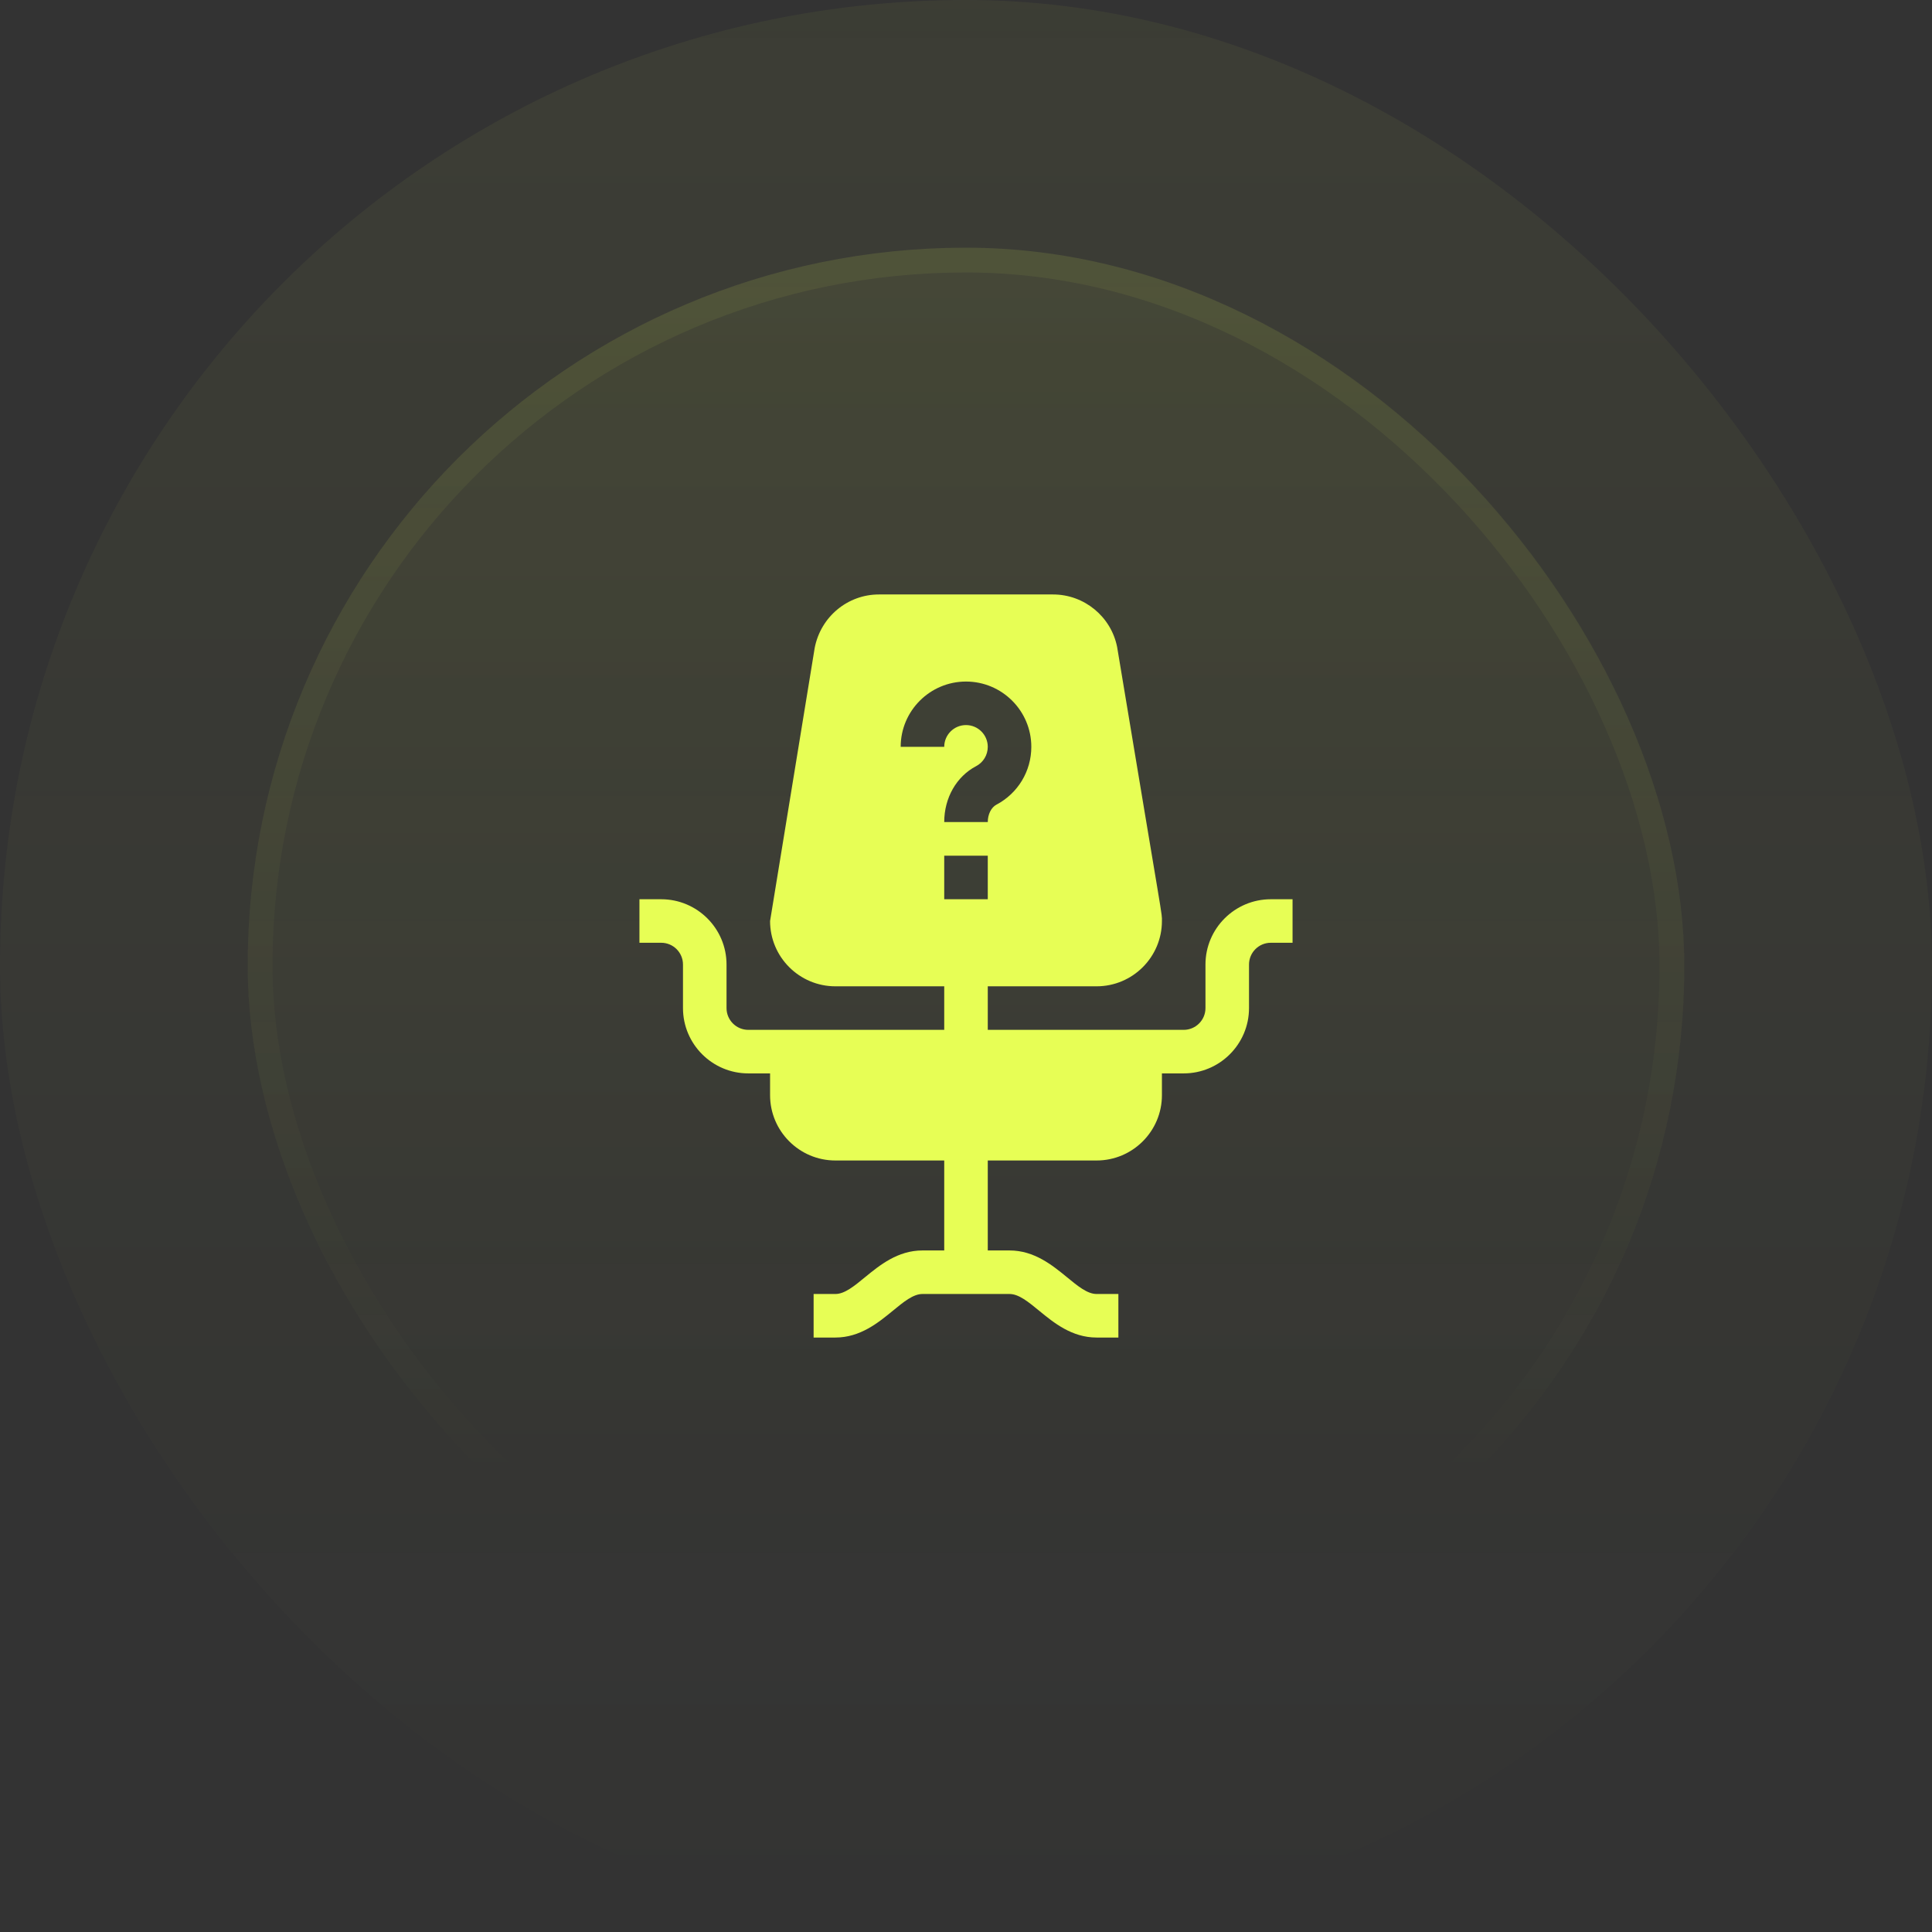 <svg width="78" height="78" viewBox="0 0 78 78" fill="none" xmlns="http://www.w3.org/2000/svg">
<rect x="0" y="0" width="78" height="78" fill="#333333" stroke="none"/>
<rect width="78" height="78" rx="39" fill="url(#paint0_linear_791_123)" fill-opacity="0.05"/>
<rect x="10" y="10" width="58" height="58" rx="29" fill="url(#paint1_linear_791_123)" fill-opacity="0.1"/>
<rect x="10.5" y="10.5" width="57" height="57" rx="28.5" stroke="url(#paint2_linear_791_123)" stroke-opacity="0.2"/>
<g clip-path="url(#clip0_791_123)">
<path d="M51.305 36.305C49.851 36.305 48.668 37.487 48.668 38.941V40.699C48.668 41.184 48.274 41.578 47.789 41.578C47.592 41.578 39.33 41.578 39.879 41.578V39.82H44.273C45.727 39.82 46.91 38.638 46.91 37.184C46.91 36.821 47.008 37.604 45.101 26.118C44.856 24.891 43.769 24 42.516 24H35.484C34.227 24 33.139 24.894 32.892 26.154L31.09 37.184C31.09 38.638 32.273 39.82 33.727 39.82H38.121V41.578H30.211C29.726 41.578 29.332 41.184 29.332 40.699V38.941C29.332 37.487 28.149 36.305 26.695 36.305H25.816V38.062H26.695C27.18 38.062 27.574 38.456 27.574 38.941V40.699C27.574 42.153 28.757 43.336 30.211 43.336H31.09V44.215C31.09 45.669 32.273 46.852 33.727 46.852H38.121V50.484H37.242C36.241 50.484 35.513 51.083 34.926 51.562C34.483 51.927 34.099 52.242 33.727 52.242H32.848V54H33.727C34.727 54 35.456 53.402 36.042 52.922C36.486 52.557 36.87 52.242 37.242 52.242H40.758C41.13 52.242 41.514 52.557 41.958 52.922C42.544 53.402 43.273 54 44.273 54H45.152V52.242H44.273C43.901 52.242 43.517 51.927 43.074 51.562C42.487 51.083 41.759 50.484 40.758 50.484H39.879V46.852H44.273C45.727 46.852 46.91 45.669 46.91 44.215V43.336H47.789C49.243 43.336 50.426 42.153 50.426 40.699V38.941C50.426 38.456 50.82 38.062 51.305 38.062H52.184V36.305H51.305ZM39.879 36.305H38.121V34.547H39.879V36.305ZM39 27.516C40.454 27.516 41.637 28.698 41.637 30.152C41.637 31.135 41.096 32.029 40.227 32.487C40.019 32.597 39.879 32.878 39.879 33.188H38.121C38.121 32.213 38.615 31.349 39.408 30.932C39.699 30.779 39.879 30.48 39.879 30.152C39.879 29.667 39.485 29.273 39 29.273C38.515 29.273 38.121 29.667 38.121 30.152H36.363C36.363 28.698 37.546 27.516 39 27.516Z" fill="#E7FE55"/>
</g>
<defs>
<linearGradient id="paint0_linear_791_123" x1="39" y1="0" x2="39" y2="78" gradientUnits="userSpaceOnUse">
<stop stop-color="#E7FE55"/>
<stop offset="1" stop-color="#E7FE55" stop-opacity="0"/>
</linearGradient>
<linearGradient id="paint1_linear_791_123" x1="39" y1="-28.405" x2="39" y2="159.703" gradientUnits="userSpaceOnUse">
<stop stop-color="#E7FE55"/>
<stop offset="0.468" stop-color="#E7FE55" stop-opacity="0"/>
</linearGradient>
<linearGradient id="paint2_linear_791_123" x1="39" y1="-90.716" x2="39" y2="120.514" gradientUnits="userSpaceOnUse">
<stop stop-color="#E7FE55"/>
<stop offset="0.716" stop-color="#E7FE55" stop-opacity="0"/>
</linearGradient>
<clipPath id="clip0_791_123">
<rect width="30" height="30" fill="white" transform="translate(24 24)"/>
</clipPath>
</defs>
</svg>
